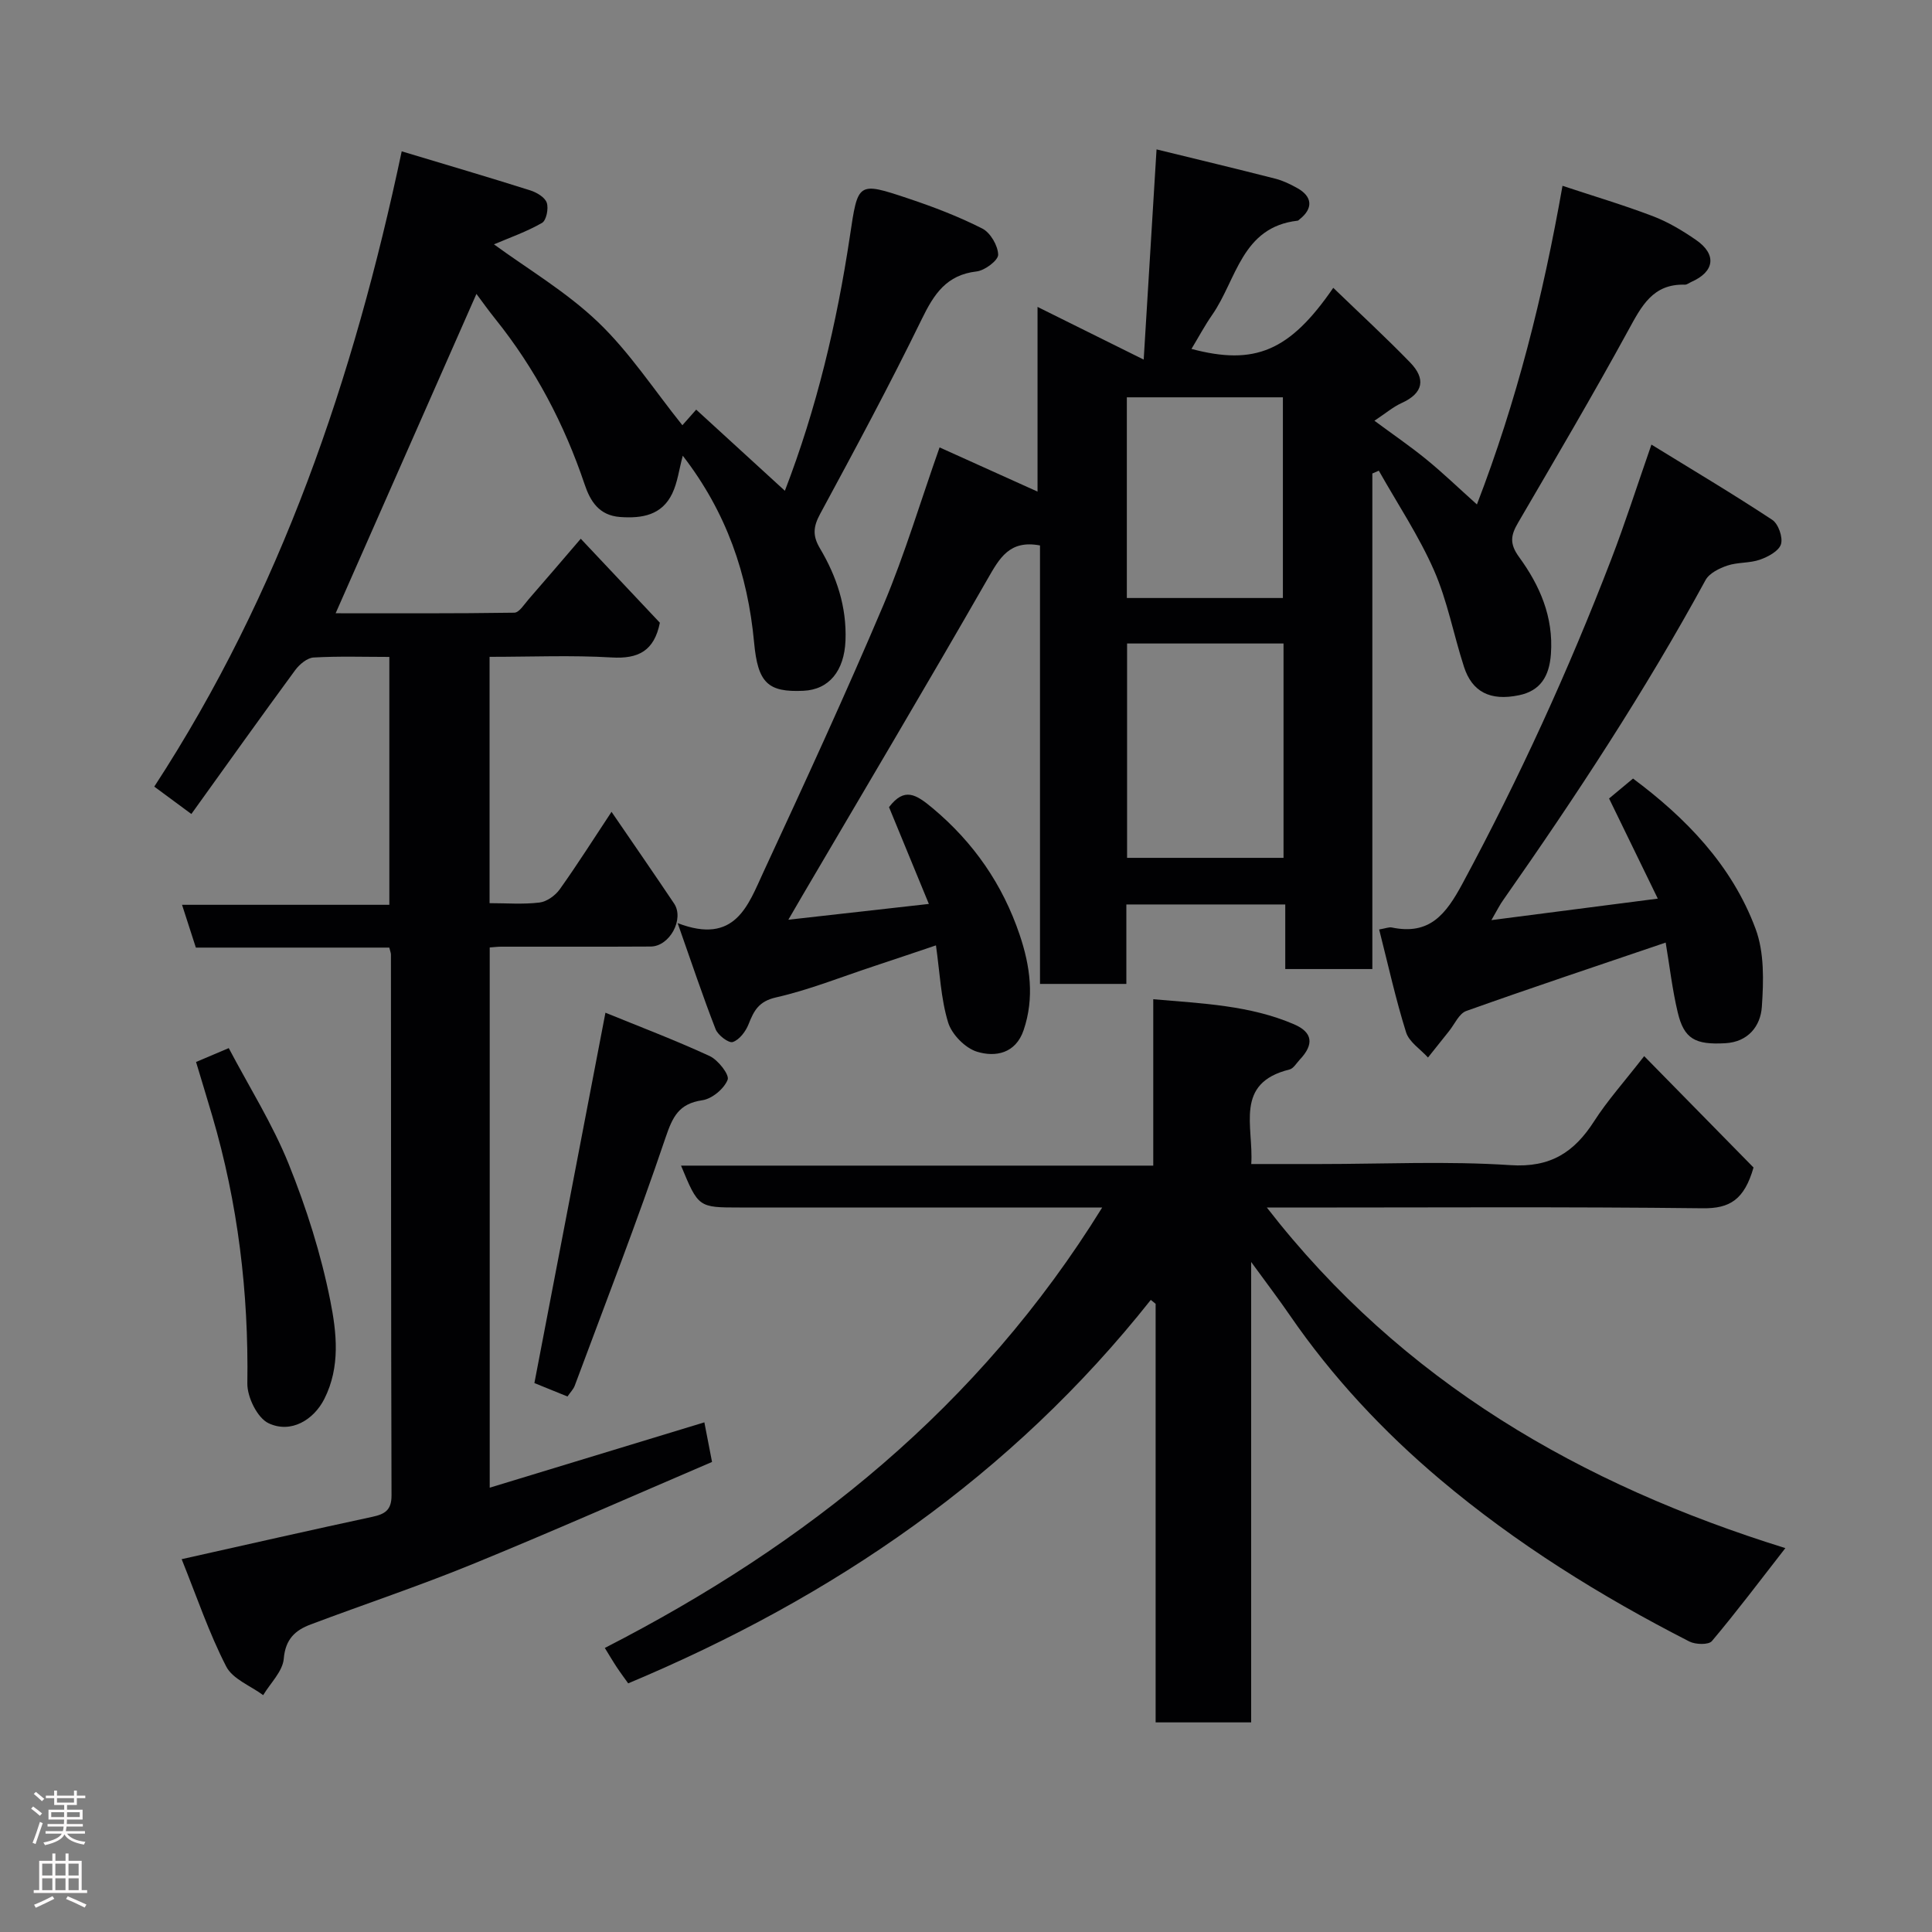 <svg enable-background="new 0 0 400 400" viewBox="0 0 400 400" xmlns="http://www.w3.org/2000/svg"><rect x="0" y="0" width="400" height="400" fill="#808080" stroke="none"/><g fill="#010103"><path d="m37.61 322.81c13.83-3.09 26.64-6.01 39.49-8.77 2.59-.56 3.97-1.38 3.96-4.44-.11-37.32-.09-74.65-.12-111.97 0-.31-.14-.63-.34-1.44-13.28 0-26.69 0-40.05 0-.99-3.07-1.83-5.66-2.86-8.86h42.92c0-17.23 0-33.95 0-51.32-5.17 0-10.45-.18-15.69.12-1.33.08-2.92 1.42-3.8 2.61-7.15 9.73-14.16 19.57-21.5 29.79-2.74-2.02-5.05-3.73-7.68-5.67 26.21-40.19 41.27-84.48 51.23-131.53 9.29 2.8 17.97 5.35 26.6 8.08 1.33.42 3.04 1.42 3.43 2.56.41 1.19-.08 3.66-.98 4.18-3.21 1.84-6.76 3.08-9.95 4.44 6.92 5.06 14.97 9.81 21.55 16.1 6.53 6.24 11.58 14.02 17.46 21.35.37-.42 1.48-1.67 2.86-3.23 6.06 5.55 12.13 11.1 18.36 16.8 6.58-17.07 10.75-34.68 13.45-52.63 1.69-11.26 1.52-11.43 12.18-7.86 5.2 1.74 10.37 3.72 15.25 6.2 1.67.85 3.23 3.53 3.28 5.4.03 1.18-2.77 3.29-4.47 3.48-6.25.72-8.82 4.69-11.35 9.88-6.65 13.63-13.84 27-21.05 40.34-1.42 2.63-1.58 4.49-.04 7.09 3.47 5.84 5.57 12.12 5.3 19.11-.25 6.29-3.41 10.16-8.71 10.4-7.35.34-9.44-1.62-10.21-9.98-1.32-14.18-5.72-26.98-14.77-38.69-.77 2.86-1.08 5.53-2.18 7.83-2.15 4.48-6.22 5.19-10.79 4.86-4.39-.32-6.19-3.3-7.36-6.79-4.21-12.47-10.23-23.93-18.48-34.21-1.45-1.81-2.8-3.7-3.91-5.19-9.94 22.55-19.45 44.12-29.15 66.12 12.2 0 24.6.07 37-.12 1-.02 2.05-1.73 2.95-2.77 3.45-3.95 6.85-7.94 10.8-12.54 5.51 5.85 11.02 11.7 16.38 17.39-1.17 5.82-4.44 7.52-9.98 7.19-8.28-.49-16.62-.13-25.28-.13v51c3.47 0 6.95.28 10.34-.13 1.51-.18 3.27-1.45 4.19-2.74 3.6-5.04 6.91-10.29 10.72-16.04 4.45 6.51 8.75 12.71 12.95 18.98 2.16 3.22-.92 8.89-4.84 8.91-10.33.06-20.66.02-30.99.03-.66 0-1.31.09-2.34.16v111.85c14.73-4.48 29.41-8.95 44.44-13.53.48 2.46.99 5.08 1.59 8.2-16.79 7.19-33.15 14.44-49.71 21.21-10.99 4.49-22.27 8.25-33.38 12.43-3.2 1.2-5.24 3.04-5.58 7.1-.22 2.61-2.76 5.04-4.26 7.54-2.62-1.94-6.33-3.33-7.66-5.94-3.54-6.88-6.04-14.3-9.22-22.21z"/><path d="m194.53 92.63c6.8 3.07 13.28 5.99 20.28 9.15 0-12.45 0-24.94 0-38.24 7.54 3.75 14.27 7.08 21.98 10.91.94-15.38 1.78-29.17 2.66-43.52 8.22 2.01 16.44 3.98 24.62 6.07 1.56.4 3.06 1.13 4.48 1.92 3.21 1.77 3.36 4.25.51 6.49-.13.1-.26.27-.4.28-11.6 1.31-12.63 12.22-17.67 19.47-1.58 2.27-2.88 4.72-4.31 7.08 13.12 3.49 20.35.47 29.36-12.65 5.36 5.18 10.78 10.17 15.9 15.44 3.27 3.36 2.82 6.35-1.76 8.42-1.76.8-3.28 2.11-5.62 3.66 3.67 2.72 7.34 5.22 10.77 8.02 3.44 2.8 6.64 5.9 10.45 9.31 8.25-21.44 13.66-42.95 17.72-65.97 6.34 2.1 12.62 3.97 18.72 6.29 3.14 1.2 6.13 2.99 8.91 4.91 4.36 3 3.87 6.58-.96 8.7-.45.2-.9.58-1.34.57-6.64-.21-8.98 4.46-11.7 9.43-7.34 13.43-15.11 26.62-22.82 39.84-1.51 2.58-1.84 4.32.2 7.12 4.27 5.86 7.15 12.37 6.59 20.08-.33 4.61-2.17 7.61-6.6 8.53-5.99 1.25-9.73-.71-11.4-5.89-2.15-6.63-3.42-13.62-6.2-19.96-3.15-7.17-7.57-13.79-11.43-20.64-.45.19-.89.39-1.34.58v102.6c-6.04 0-11.76 0-18.03 0 0-4.34 0-8.74 0-13.37-11.15 0-21.75 0-32.9 0v16.45c-6.14 0-11.74 0-17.88 0 0-30.24 0-60.64 0-90.78-6.35-1.2-8.39 2.66-10.88 6.99-12.58 21.94-25.5 43.67-38.3 65.48-.73 1.24-1.44 2.48-2.92 5.02 10.26-1.15 19.38-2.18 29.09-3.27-2.94-7.14-5.6-13.6-8.25-20.04 3.18-4.15 5.53-2.71 9.03.21 8.53 7.14 14.5 15.81 18.02 26.22 2.18 6.45 3.09 13.05.82 19.74-1.65 4.85-5.83 5.63-9.64 4.47-2.46-.75-5.25-3.6-6-6.09-1.5-4.92-1.7-10.24-2.51-15.93-4.62 1.55-8.87 3-13.14 4.41-6.63 2.19-13.17 4.82-19.96 6.36-3.6.81-4.59 2.75-5.7 5.56-.59 1.49-1.9 3.23-3.27 3.68-.84.28-3.07-1.41-3.55-2.65-2.64-6.77-4.94-13.68-7.86-21.97 11.94 4.6 14.59-3.74 17.78-10.61 8.5-18.35 16.97-36.72 24.86-55.34 4.4-10.45 7.65-21.4 11.59-32.54zm38.82 40.6v44.38h32.39c0-14.98 0-29.57 0-44.38-10.85 0-21.44 0-32.39 0zm32.26-9.42c0-14.22 0-27.93 0-41.55-10.98 0-21.57 0-32.31 0v41.55z"/><path d="m259.04 261.28v95.32c-6.59 0-12.98 0-19.78 0 0-28.82 0-57.74 0-86.66-.33-.27-.67-.54-1-.81-28.82 36.38-65.72 61.6-108.2 79.39-.73-1.03-1.61-2.2-2.41-3.41s-1.53-2.47-2.43-3.92c41.79-21.42 77.42-49.87 102.98-91.19-2.43 0-3.99 0-5.56 0-23.16 0-46.32 0-69.49 0-8.55 0-8.55 0-12.15-8.67h97.77c0-11.56 0-22.62 0-34.45 10.29.89 20.02 1.27 29.13 5.18 3.94 1.69 4.16 4.2 1.21 7.32-.69.73-1.31 1.85-2.14 2.05-11.48 2.83-7.4 11.76-7.91 19.57h14.18c13.16 0 26.37-.64 39.48.23 8.3.55 13.2-2.66 17.34-9.11 2.72-4.24 6.13-8.03 10.35-13.46 7.96 8.1 15.58 15.87 22.64 23.06-1.92 6.68-4.92 8.5-10.49 8.44-28.32-.33-56.65-.15-84.98-.15-1.61 0-3.21 0-5.29 0 28.03 36.13 65.17 57.41 107.35 70.51-5.27 6.76-10.07 13.15-15.21 19.25-.68.81-3.39.73-4.66.09-18.37-9.39-35.9-20.29-51.63-33.57-11.72-9.89-22.31-21.19-31.09-33.97-2.29-3.34-4.74-6.55-8.01-11.04z"/><path d="m308.78 190.5c11.94-1.54 22.89-2.96 34.45-4.45-3.51-7.22-6.72-13.8-10.09-20.73 1.38-1.15 3.04-2.53 4.96-4.13 10.83 8.07 20.46 17.87 25.38 31.13 1.82 4.9 1.66 10.79 1.29 16.15-.27 3.94-2.81 7.26-7.58 7.52-6.24.35-8.53-.91-9.83-6.37-1.13-4.73-1.68-9.6-2.5-14.47-13.97 4.75-27.68 9.31-41.28 14.16-1.5.53-2.41 2.73-3.57 4.17-1.47 1.82-2.91 3.65-4.36 5.47-1.56-1.73-3.91-3.21-4.54-5.23-2.17-6.93-3.73-14.04-5.57-21.28 1.35-.23 2.04-.54 2.63-.41 7.81 1.62 11.18-2.7 14.62-9.09 11.71-21.74 21.95-44.12 30.8-67.14 2.85-7.41 5.27-14.99 8.32-23.75 8.55 5.26 16.91 10.23 25.02 15.58 1.26.83 2.24 3.63 1.8 5.05-.44 1.41-2.68 2.61-4.37 3.2-2.12.74-4.58.5-6.71 1.21-1.68.56-3.75 1.58-4.53 3-12.51 22.97-26.84 44.77-41.83 66.16-.76 1.03-1.31 2.19-2.51 4.25z"/><path d="m117.49 289.13c-2.48-1.01-4.84-1.96-6.85-2.78 4.9-25.51 9.71-50.59 14.71-76.68 6.8 2.78 14.3 5.62 21.57 8.97 1.75.81 4.14 3.87 3.73 4.91-.74 1.87-3.23 3.95-5.23 4.24-4.9.72-6.16 3.42-7.65 7.81-5.83 17.25-12.43 34.23-18.78 51.3-.27.73-.89 1.34-1.5 2.23z"/><path d="m47.36 217c4.25 8.07 9.07 15.72 12.4 23.97 3.68 9.13 6.7 18.66 8.62 28.3 1.31 6.58 2.14 13.71-1.24 20.38-2.18 4.3-6.88 7.22-11.55 5.01-2.31-1.1-4.42-5.41-4.38-8.23.28-18.86-1.95-37.32-7.27-55.41-1.09-3.71-2.23-7.41-3.35-11.15 2.29-.97 4.05-1.71 6.77-2.87z"/></g><path d="m6.44 374.46.42-.45c.65.47 1.27.95 1.85 1.44l-.45.49c-.65-.56-1.25-1.06-1.82-1.48m.93 7.33-.63-.26c.55-1.36 1.05-2.8 1.52-4.33.19.1.38.19.59.27-.46 1.29-.95 2.73-1.48 4.32m-.38-10.38.44-.42c.43.34 1.01.82 1.74 1.44l-.49.49c-.53-.51-1.09-1.01-1.69-1.51m2.5.35h1.72v-1.04h.59v1.04h3.52v-1.04h.59v1.04h1.75v.53h-1.75v1.42h-2.03v.97h3.22v2.03h-3.24c0 .35-.01.66-.03.93h3.32v.53h-3.37c-.03.27-.08.58-.15.94h3.96v.53h-3.71c.67.92 1.93 1.48 3.79 1.68-.13.24-.23.44-.29.59-2.13-.38-3.48-1.08-4.04-2.12-.43.97-1.77 1.72-4.03 2.23-.09-.19-.2-.37-.33-.55 2.1-.42 3.37-1.03 3.81-1.83h-3.36v-.53h3.58c.08-.29.13-.61.16-.94h-3.33v-.53h3.39c.02-.27.04-.58.04-.93h-3.23v-2.03h3.25v-.97h-2.07v-1.42h-1.73zm1.12 3.44v1h2.65c.01-.3.02-.44.01-.4v-.25-.35zm1.19-2h3.52v-.91h-3.52zm4.71 2h-2.63v.59c0 .16-.01.28-.01.4h2.64z" fill="#fcfafa"/><path d="m13.56 383.74h.63v1.52h2.72v6.07h1.13v.6h-11.06v-.6h1.13v-6.07h2.73v-1.52h.63v1.52h2.1v-1.52zm-2.69 8.83.38.56c-1.24.63-2.53 1.25-3.85 1.85-.1-.21-.21-.42-.34-.63 1.36-.55 2.63-1.15 3.81-1.78m-2.13-4.27h2.1v-2.45h-2.1zm0 3.04h2.1v-2.46h-2.1zm2.72-3.04h2.1v-2.45h-2.1zm0 3.04h2.1v-2.46h-2.1zm6.07 3.6c-1.41-.71-2.7-1.3-3.86-1.78l.35-.56c1.45.62 2.75 1.19 3.88 1.72zm-1.25-9.09h-2.1v2.45h2.1zm-2.09 5.49h2.1v-2.46h-2.1z" fill="#fcfafa"/></svg>